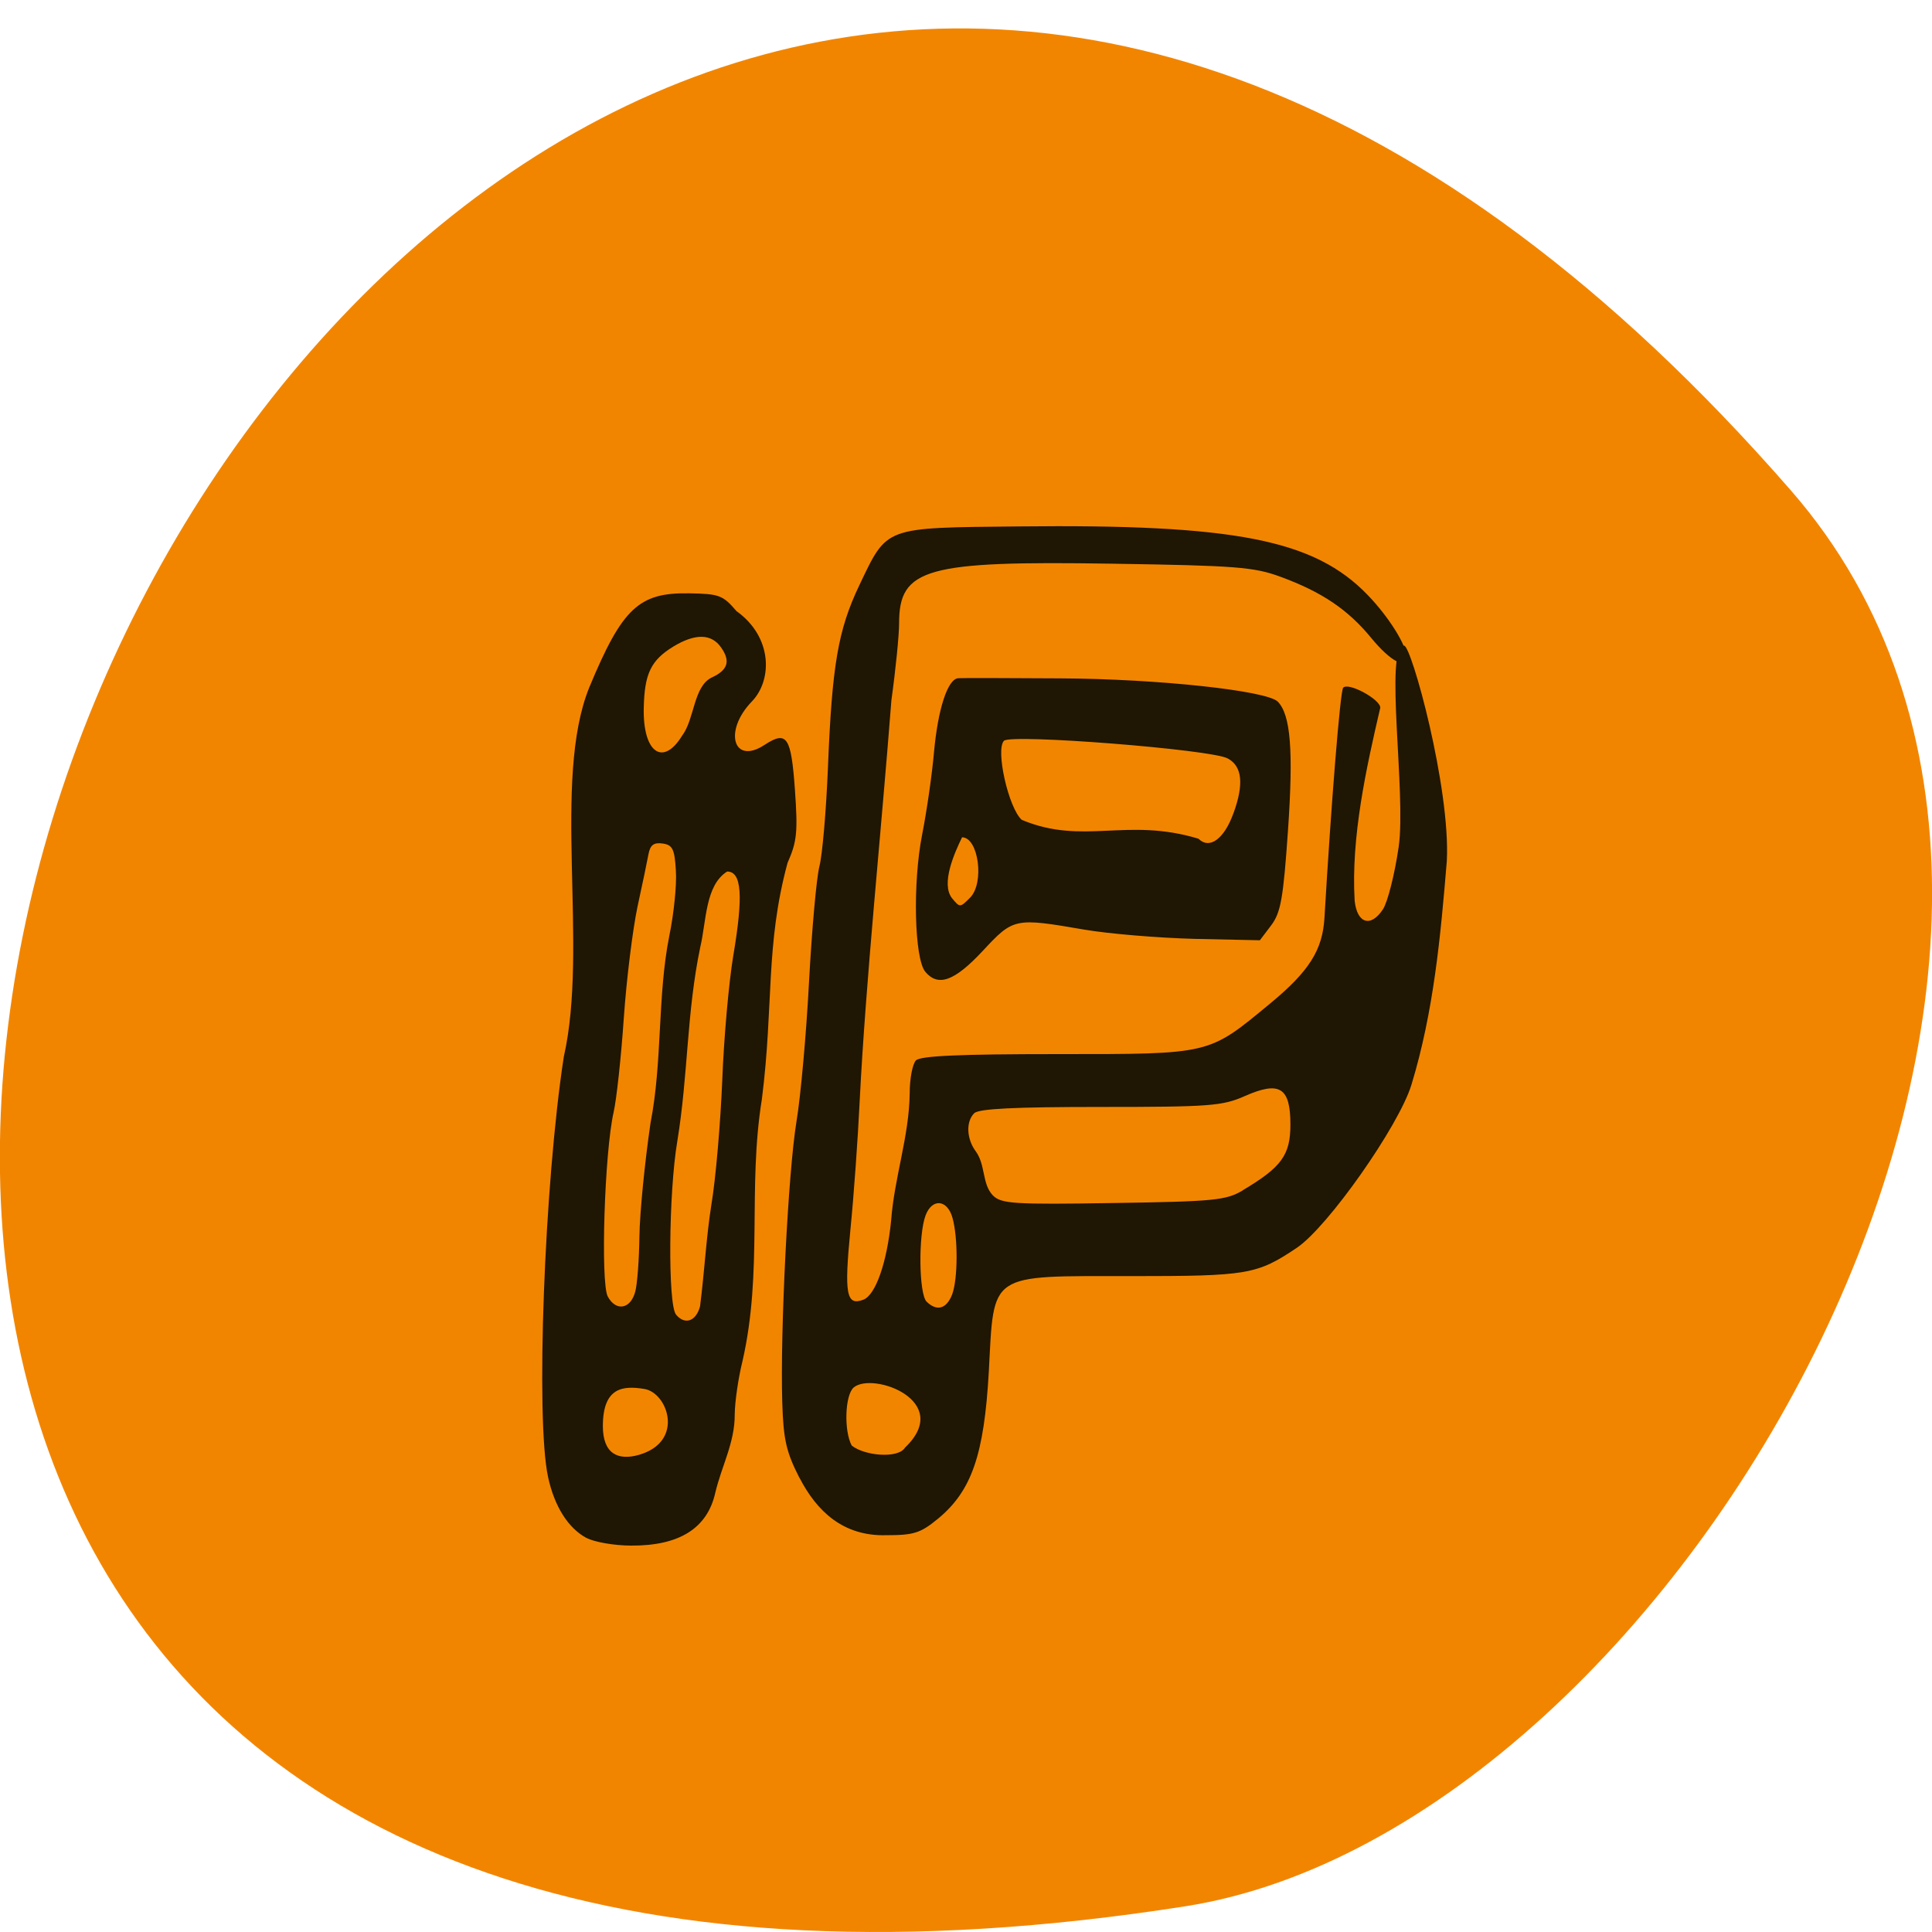 <svg xmlns="http://www.w3.org/2000/svg" viewBox="0 0 48 48"><path d="m 44.5 12.191 c -36.27 -41.629 -71.14 43.965 -15.05 35.17 c 12.301 -1.926 24.824 -23.949 15.05 -35.17" fill="#f28500"/><path d="m 14.57 38.21 c -0.457 -0.246 -0.797 -0.789 -0.953 -1.512 c -0.313 -1.434 -0.094 -7.301 0.391 -10.445 c 0.621 -2.738 -0.301 -6.871 0.633 -9.176 c 0.82 -1.973 1.234 -2.359 2.484 -2.336 c 0.742 0.012 0.836 0.047 1.172 0.441 c 0.902 0.645 0.895 1.715 0.383 2.246 c -0.711 0.734 -0.461 1.59 0.316 1.078 c 0.555 -0.363 0.66 -0.203 0.754 1.117 c 0.074 1.051 0.051 1.285 -0.184 1.816 c -0.555 2.055 -0.34 3.523 -0.637 5.867 c -0.359 2.223 0.031 4.273 -0.484 6.52 c -0.102 0.41 -0.188 1 -0.191 1.316 c 0.004 0.699 -0.328 1.285 -0.484 1.949 c -0.199 0.883 -0.898 1.316 -2.09 1.309 c -0.422 0 -0.922 -0.09 -1.109 -0.191 m 1.301 -2.063 c 1.145 -0.328 0.719 -1.539 0.141 -1.637 c -0.523 -0.086 -1.035 -0.055 -1.035 0.922 c 0 0.688 0.375 0.863 0.895 0.715 m 1.52 -3.695 c 0.109 -0.848 0.156 -1.742 0.281 -2.52 c 0.109 -0.648 0.227 -2.039 0.27 -3.086 c 0.039 -1.047 0.164 -2.441 0.273 -3.094 c 0.254 -1.504 0.211 -2.098 -0.152 -2.098 c -0.547 0.348 -0.512 1.227 -0.668 1.883 c -0.34 1.633 -0.297 3.152 -0.57 4.82 c -0.215 1.273 -0.238 4.055 -0.031 4.305 c 0.219 0.266 0.5 0.168 0.598 -0.211 m -1.613 -0.352 c 0.051 -0.18 0.098 -0.801 0.105 -1.379 c 0.008 -0.578 0.133 -1.848 0.277 -2.824 c 0.297 -1.523 0.168 -3.152 0.465 -4.641 c 0.113 -0.543 0.188 -1.273 0.164 -1.621 c -0.031 -0.539 -0.082 -0.641 -0.328 -0.676 c -0.219 -0.031 -0.309 0.035 -0.352 0.262 c -0.031 0.168 -0.152 0.754 -0.273 1.305 c -0.117 0.551 -0.273 1.793 -0.34 2.758 c -0.066 0.969 -0.18 2.027 -0.254 2.352 c -0.227 1 -0.328 4.238 -0.145 4.578 c 0.203 0.375 0.563 0.316 0.68 -0.113 m 1.172 -13.828 c 0.305 -0.41 0.277 -1.219 0.73 -1.438 c 0.402 -0.184 0.473 -0.406 0.234 -0.746 c -0.242 -0.348 -0.645 -0.352 -1.188 -0.023 c -0.555 0.34 -0.715 0.672 -0.734 1.516 c -0.027 1.117 0.477 1.48 0.957 0.691 m 2.91 18.445 c -0.328 -0.645 -0.398 -0.949 -0.426 -1.875 c -0.055 -1.75 0.148 -5.727 0.352 -6.969 c 0.105 -0.625 0.246 -2.191 0.313 -3.48 c 0.07 -1.289 0.184 -2.578 0.258 -2.867 c 0.074 -0.289 0.168 -1.383 0.211 -2.434 c 0.102 -2.555 0.25 -3.438 0.781 -4.551 c 0.703 -1.469 0.59 -1.426 3.957 -1.461 c 5.375 -0.059 7.348 0.328 8.676 1.707 c 0.52 0.539 0.965 1.25 0.965 1.539 c 0 0.32 -0.41 0.098 -0.875 -0.469 c -0.582 -0.711 -1.23 -1.148 -2.262 -1.527 c -0.656 -0.242 -1.113 -0.277 -4.184 -0.324 c -4.617 -0.074 -5.289 0.113 -5.289 1.48 c 0 0.297 -0.086 1.156 -0.191 1.91 c -0.258 3.344 -0.637 6.953 -0.789 9.973 c -0.043 0.906 -0.145 2.34 -0.23 3.188 c -0.156 1.598 -0.102 1.898 0.324 1.734 c 0.301 -0.117 0.582 -0.91 0.688 -1.965 c 0.078 -1.063 0.449 -2.098 0.461 -3.16 c 0 -0.363 0.07 -0.734 0.156 -0.82 c 0.117 -0.113 1.082 -0.156 3.52 -0.156 c 3.828 0 3.734 0.02 5.281 -1.258 c 0.969 -0.801 1.301 -1.328 1.348 -2.129 c 0.168 -2.848 0.391 -5.633 0.465 -5.715 c 0.125 -0.145 0.922 0.285 0.922 0.496 c -0.348 1.492 -0.73 3.219 -0.637 4.793 c 0.059 0.57 0.402 0.676 0.703 0.215 c 0.117 -0.176 0.293 -0.875 0.391 -1.551 c 0.191 -1.328 -0.367 -4.969 0.133 -5 c 0.18 -0.012 1.156 3.527 1.063 5.352 c -0.156 1.891 -0.328 3.75 -0.879 5.559 c -0.313 1.023 -2.074 3.531 -2.848 4.051 c -0.988 0.664 -1.219 0.703 -4.105 0.703 c -3.582 0 -3.414 -0.113 -3.547 2.375 c -0.117 2.066 -0.426 2.961 -1.262 3.652 c -0.438 0.359 -0.598 0.41 -1.293 0.41 c -1.063 0.027 -1.719 -0.594 -2.148 -1.426 m 2.621 -0.75 c 1.211 -1.156 -0.797 -1.891 -1.273 -1.496 c -0.219 0.184 -0.25 1.074 -0.051 1.445 c 0.324 0.258 1.156 0.328 1.324 0.051 m 1.172 -3.809 c 0.141 -0.379 0.148 -1.398 0.008 -1.898 c -0.125 -0.457 -0.504 -0.496 -0.668 -0.066 c -0.184 0.484 -0.168 1.949 0.023 2.145 c 0.254 0.25 0.496 0.184 0.637 -0.18 m 7.219 -2.586 c 0.965 -0.574 1.184 -0.875 1.184 -1.633 c 0 -0.922 -0.266 -1.09 -1.133 -0.707 c -0.555 0.246 -0.871 0.27 -3.586 0.27 c -2.141 0 -3.02 0.043 -3.137 0.156 c -0.211 0.211 -0.191 0.641 0.043 0.953 c 0.242 0.336 0.148 0.805 0.422 1.09 c 0.211 0.207 0.504 0.227 2.992 0.188 c 2.516 -0.039 2.797 -0.066 3.219 -0.316 m -7.891 -5.43 c -0.273 -0.328 -0.316 -2.211 -0.078 -3.41 c 0.113 -0.574 0.246 -1.492 0.293 -2.035 c 0.098 -1.082 0.34 -1.832 0.605 -1.848 c 0.094 -0.008 1.234 -0.004 2.535 0.004 c 2.43 0.012 5.129 0.305 5.402 0.578 c 0.32 0.328 0.391 1.215 0.254 3.195 c -0.117 1.699 -0.18 2.047 -0.418 2.363 l -0.281 0.371 l -1.621 -0.035 c -0.895 -0.023 -2.129 -0.125 -2.742 -0.23 c -1.727 -0.297 -1.758 -0.293 -2.52 0.527 c -0.703 0.754 -1.109 0.902 -1.43 0.52 m 1.113 -1.84 c 0.363 -0.363 0.211 -1.5 -0.199 -1.5 c -0.188 0.387 -0.531 1.152 -0.25 1.512 c 0.199 0.238 0.199 0.238 0.449 -0.012 m 6.543 -2.094 c 0.266 -0.73 0.219 -1.176 -0.145 -1.367 c -0.41 -0.223 -5.379 -0.613 -5.555 -0.438 c -0.215 0.215 0.109 1.664 0.441 1.965 c 1.531 0.641 2.602 -0.074 4.391 0.469 c 0.273 0.273 0.637 0.008 0.867 -0.629" fill="#1f1603"/></svg>